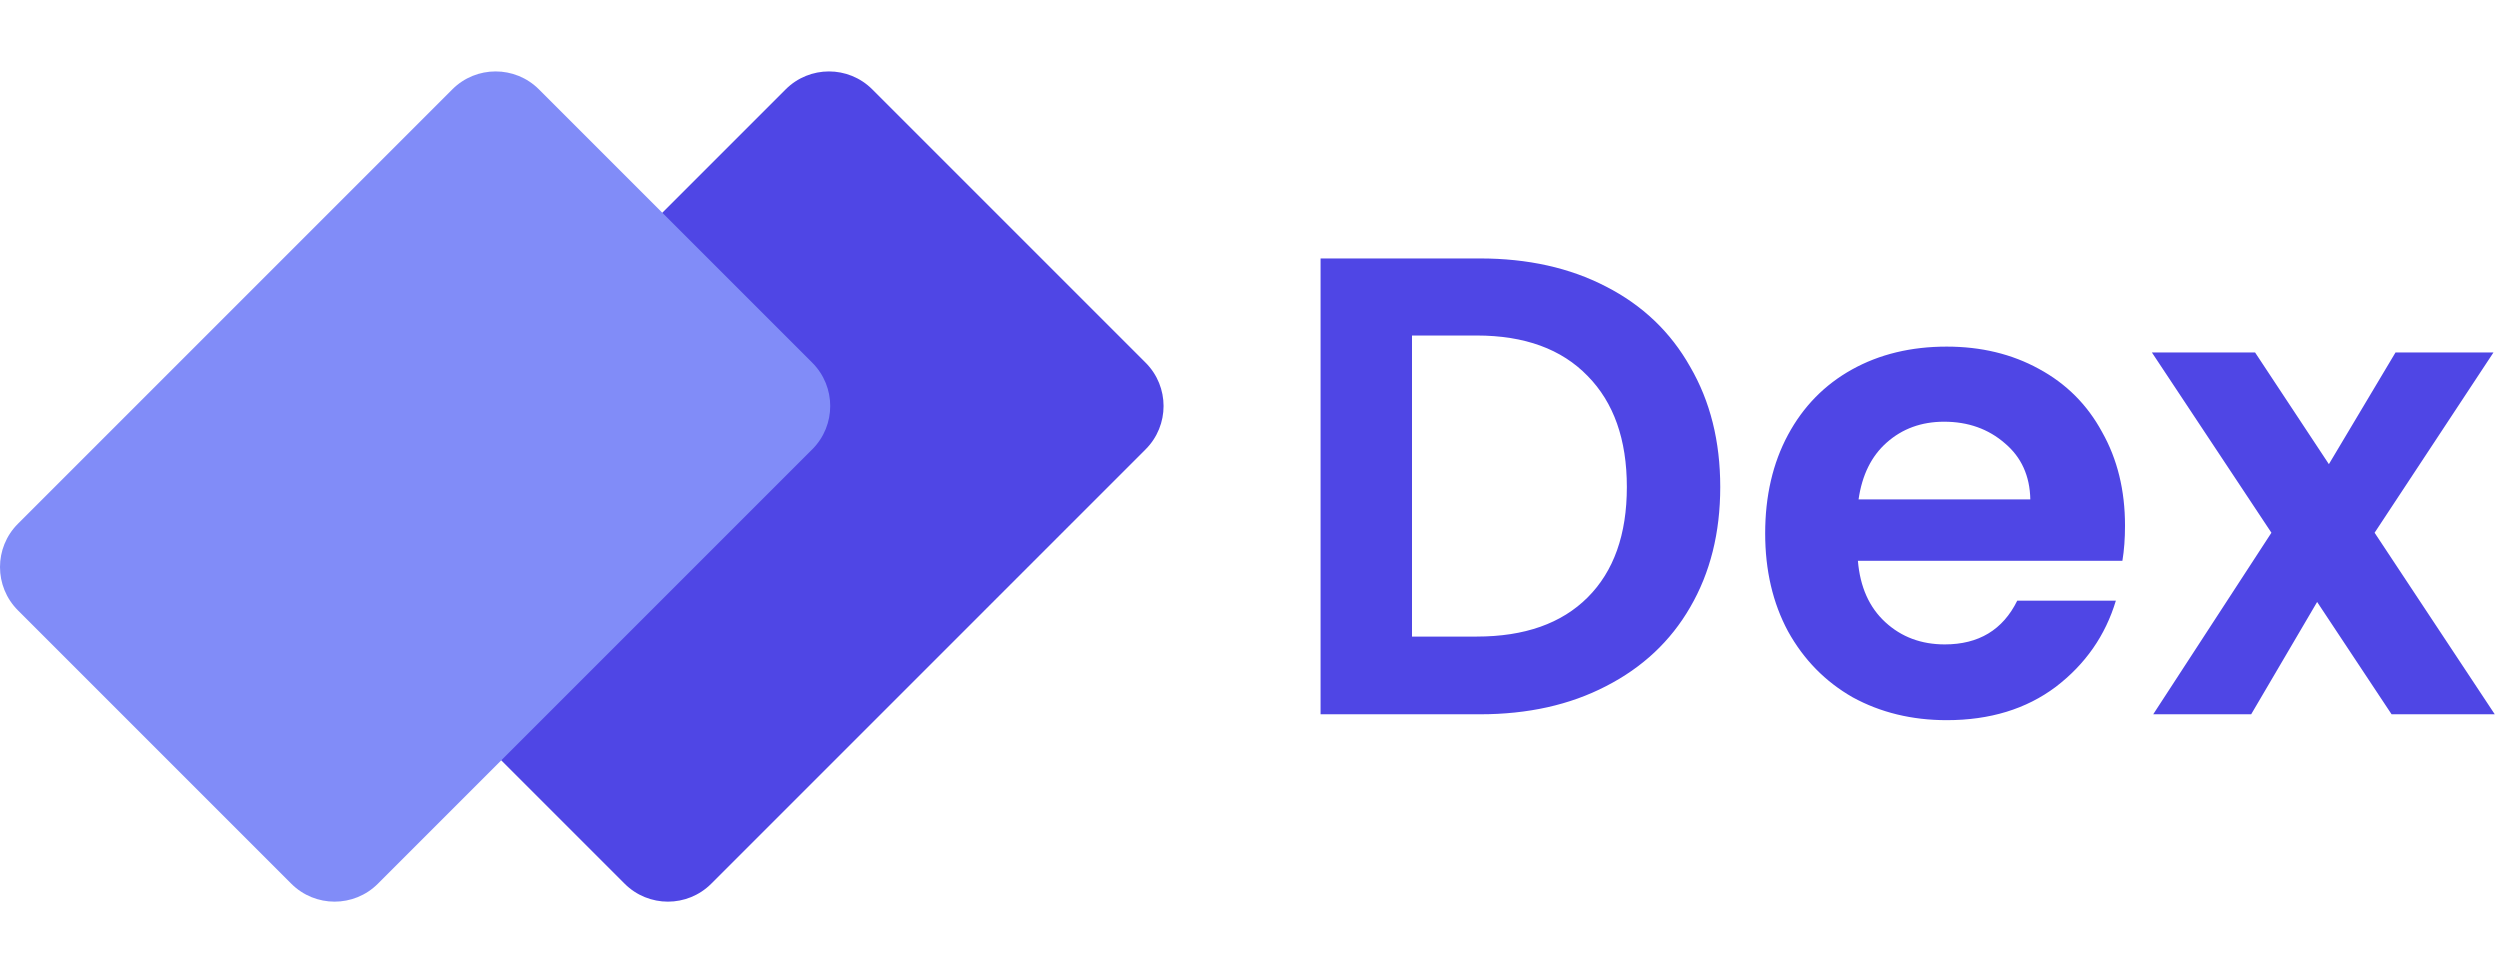 <svg width="245" height="96" viewBox="0 0 245 96" fill="none" xmlns="http://www.w3.org/2000/svg">
<path d="M112.272 35.547C114.615 37.891 114.615 41.69 112.272 44.033L69.701 86.604C67.358 88.947 63.559 88.947 61.215 86.604L34.425 59.814C32.082 57.471 32.082 53.672 34.425 51.329L76.997 8.757C79.34 6.414 83.139 6.414 85.482 8.757L112.272 35.547Z" fill="#4F46E5"/>
<path d="M79.604 35.547C81.947 37.891 81.947 41.69 79.604 44.033L37.033 86.604C34.69 88.947 30.891 88.947 28.547 86.604L1.757 59.814C-0.586 57.471 -0.586 53.672 1.757 51.329L44.329 8.757C46.672 6.414 50.471 6.414 52.814 8.757L79.604 35.547Z" fill="#818CF8"/>
<path d="M145.032 25.328C149.725 25.328 153.843 26.245 157.384 28.08C160.968 29.915 163.72 32.539 165.64 35.952C167.603 39.323 168.584 43.248 168.584 47.728C168.584 52.208 167.603 56.133 165.64 59.504C163.72 62.832 160.968 65.413 157.384 67.248C153.843 69.083 149.725 70 145.032 70H129.416V25.328H145.032ZM144.712 62.384C149.405 62.384 153.032 61.104 155.592 58.544C158.152 55.984 159.432 52.379 159.432 47.728C159.432 43.077 158.152 39.451 155.592 36.848C153.032 34.203 149.405 32.88 144.712 32.88H138.376V62.384H144.712ZM208.251 51.504C208.251 52.784 208.166 53.936 207.995 54.96H182.075C182.288 57.52 183.184 59.525 184.763 60.976C186.342 62.427 188.283 63.152 190.587 63.152C193.915 63.152 196.283 61.723 197.691 58.864H207.355C206.331 62.277 204.368 65.093 201.467 67.312C198.566 69.488 195.003 70.576 190.779 70.576C187.366 70.576 184.294 69.829 181.563 68.336C178.875 66.8 176.763 64.645 175.227 61.872C173.734 59.099 172.987 55.899 172.987 52.272C172.987 48.603 173.734 45.381 175.227 42.608C176.72 39.835 178.811 37.701 181.499 36.208C184.187 34.715 187.28 33.968 190.779 33.968C194.15 33.968 197.158 34.693 199.803 36.144C202.491 37.595 204.56 39.664 206.011 42.352C207.504 44.997 208.251 48.048 208.251 51.504ZM198.971 48.944C198.928 46.64 198.096 44.805 196.475 43.44C194.854 42.032 192.87 41.328 190.523 41.328C188.304 41.328 186.427 42.011 184.891 43.376C183.398 44.699 182.48 46.555 182.139 48.944H198.971ZM234.375 70L227.079 58.992L220.615 70H211.015L222.599 52.208L210.887 34.544H220.999L228.231 45.488L234.759 34.544H244.359L232.711 52.208L244.487 70H234.375Z" fill="#4F46E5"/>
</svg>
